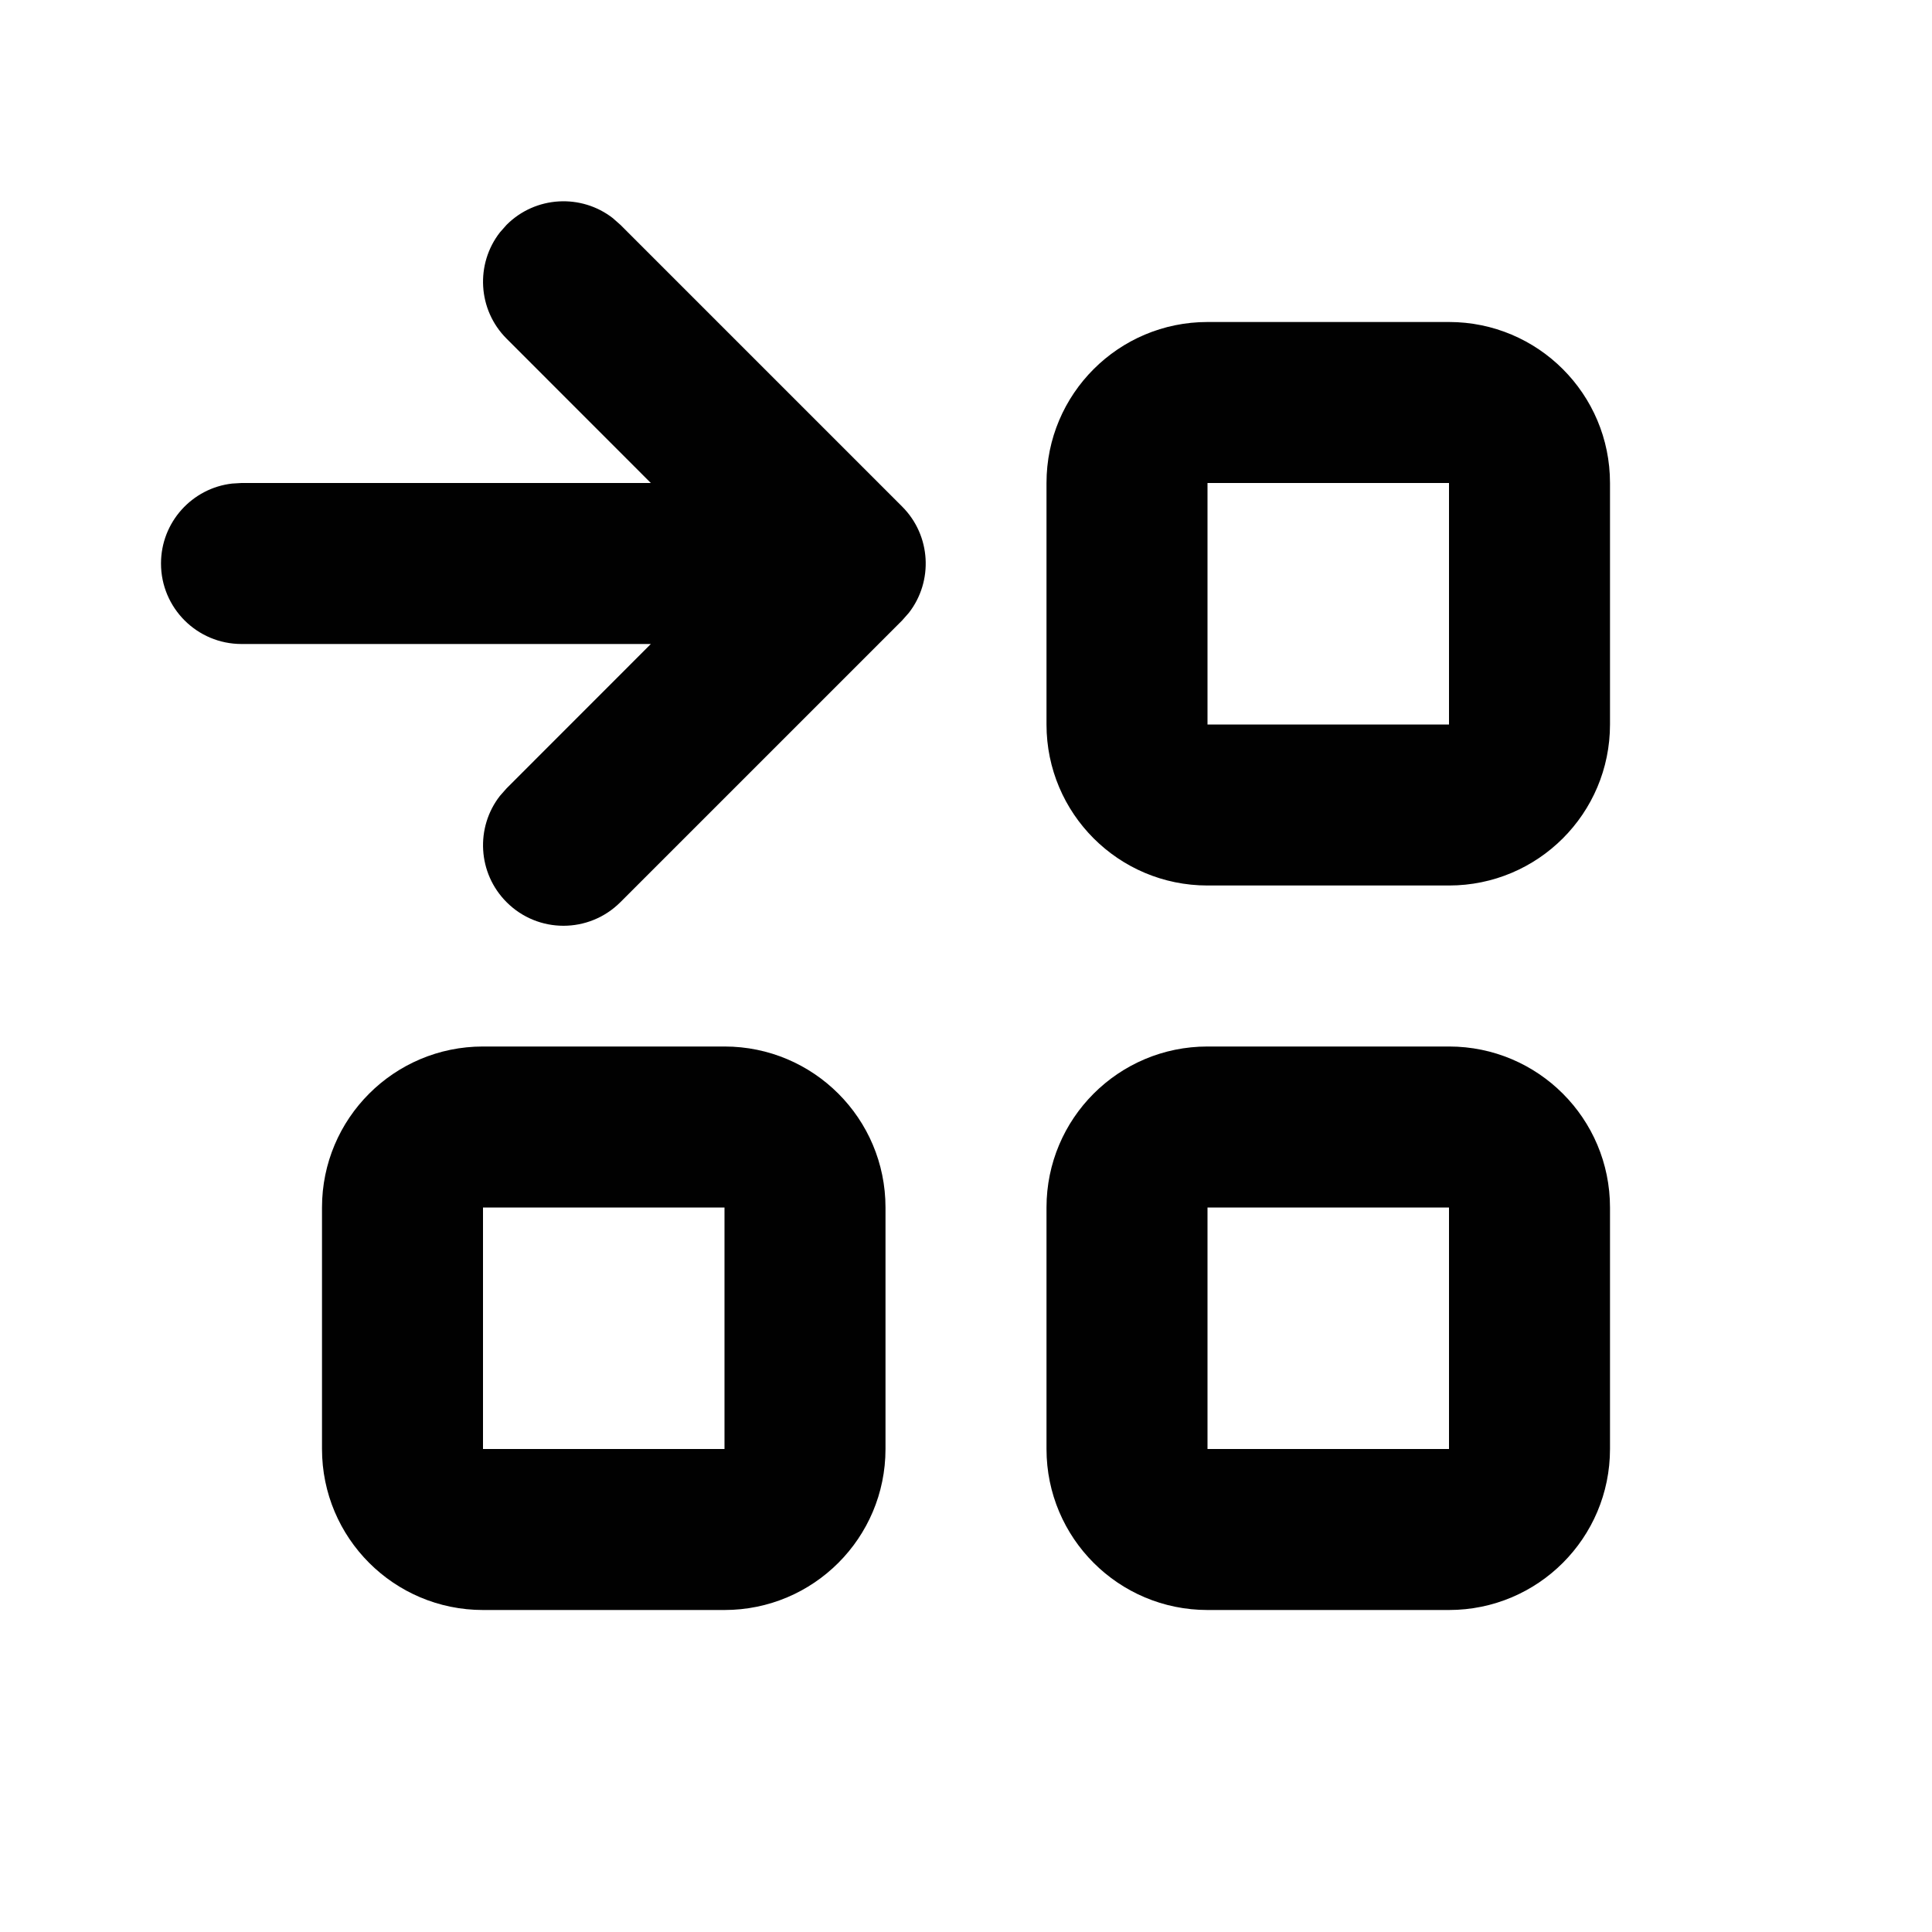 <svg height="24" viewBox="0 0 24 24" width="24" xmlns="http://www.w3.org/2000/svg"><path d="m18 13c1.105 0 2 .895 2 2v3c0 1.105-.895 2-2 2h-3c-1.105 0-2-.895-2-2v-3c0-1.105.895-2 2-2zm-9 0c1.105 0 2 .895 2 2v3c0 1.105-.895 2-2 2h-3c-1.105 0-2-.895-2-2v-3c0-1.105.895-2 2-2zm9 2h-3v3h3zm-9 0h-3v3h3zm-1.387-12.29.094.083 3.5 3.5c.36.36.388.928.083 1.32l-.083.094-3.5 3.5c-.391.391-1.024.391-1.414 0-.36-.36-.388-.928-.083-1.32l.083-.094 1.792-1.793h-5.085c-.552 0-1-.448-1-1 0-.513.386-.936.883-.993l.117-.007h5.085l-1.792-1.793c-.36-.36-.388-.928-.083-1.32l.083-.094c.36-.36.928-.388 1.32-.083zm10.387 1.29c1.105 0 2 .895 2 2v3c0 1.105-.895 2-2 2h-3c-1.105 0-2-.895-2-2v-3c0-1.105.895-2 2-2zm0 2h-3v3h3z" fill="#010101"/></svg>
